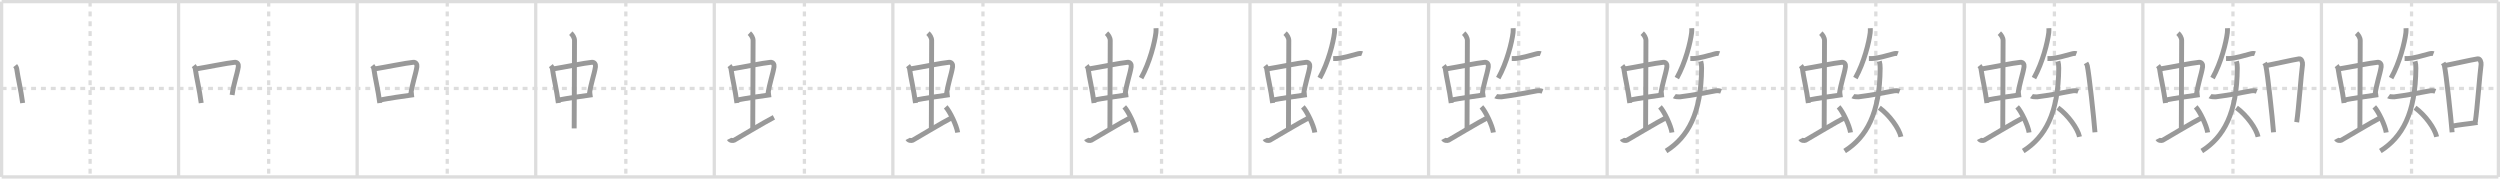 <svg width="1526px" height="109px" viewBox="0 0 1526 109" xmlns="http://www.w3.org/2000/svg" xmlns:xlink="http://www.w3.org/1999/xlink" xml:space="preserve" version="1.1" baseProfile="full">
<line x1="1" y1="1" x2="1525" y2="1" style="stroke:#ddd;stroke-width:2"></line>
<line x1="1" y1="1" x2="1" y2="108" style="stroke:#ddd;stroke-width:2"></line>
<line x1="1" y1="108" x2="1525" y2="108" style="stroke:#ddd;stroke-width:2"></line>
<line x1="1525" y1="1" x2="1525" y2="108" style="stroke:#ddd;stroke-width:2"></line>
<line x1="109" y1="1" x2="109" y2="108" style="stroke:#ddd;stroke-width:2"></line>
<line x1="218" y1="1" x2="218" y2="108" style="stroke:#ddd;stroke-width:2"></line>
<line x1="327" y1="1" x2="327" y2="108" style="stroke:#ddd;stroke-width:2"></line>
<line x1="436" y1="1" x2="436" y2="108" style="stroke:#ddd;stroke-width:2"></line>
<line x1="545" y1="1" x2="545" y2="108" style="stroke:#ddd;stroke-width:2"></line>
<line x1="654" y1="1" x2="654" y2="108" style="stroke:#ddd;stroke-width:2"></line>
<line x1="763" y1="1" x2="763" y2="108" style="stroke:#ddd;stroke-width:2"></line>
<line x1="872" y1="1" x2="872" y2="108" style="stroke:#ddd;stroke-width:2"></line>
<line x1="981" y1="1" x2="981" y2="108" style="stroke:#ddd;stroke-width:2"></line>
<line x1="1090" y1="1" x2="1090" y2="108" style="stroke:#ddd;stroke-width:2"></line>
<line x1="1199" y1="1" x2="1199" y2="108" style="stroke:#ddd;stroke-width:2"></line>
<line x1="1308" y1="1" x2="1308" y2="108" style="stroke:#ddd;stroke-width:2"></line>
<line x1="1417" y1="1" x2="1417" y2="108" style="stroke:#ddd;stroke-width:2"></line>
<line x1="1" y1="54" x2="1525" y2="54" style="stroke:#ddd;stroke-width:2;stroke-dasharray:3 3"></line>
<line x1="55" y1="1" x2="55" y2="108" style="stroke:#ddd;stroke-width:2;stroke-dasharray:3 3"></line>
<line x1="164" y1="1" x2="164" y2="108" style="stroke:#ddd;stroke-width:2;stroke-dasharray:3 3"></line>
<line x1="273" y1="1" x2="273" y2="108" style="stroke:#ddd;stroke-width:2;stroke-dasharray:3 3"></line>
<line x1="382" y1="1" x2="382" y2="108" style="stroke:#ddd;stroke-width:2;stroke-dasharray:3 3"></line>
<line x1="491" y1="1" x2="491" y2="108" style="stroke:#ddd;stroke-width:2;stroke-dasharray:3 3"></line>
<line x1="600" y1="1" x2="600" y2="108" style="stroke:#ddd;stroke-width:2;stroke-dasharray:3 3"></line>
<line x1="709" y1="1" x2="709" y2="108" style="stroke:#ddd;stroke-width:2;stroke-dasharray:3 3"></line>
<line x1="818" y1="1" x2="818" y2="108" style="stroke:#ddd;stroke-width:2;stroke-dasharray:3 3"></line>
<line x1="927" y1="1" x2="927" y2="108" style="stroke:#ddd;stroke-width:2;stroke-dasharray:3 3"></line>
<line x1="1036" y1="1" x2="1036" y2="108" style="stroke:#ddd;stroke-width:2;stroke-dasharray:3 3"></line>
<line x1="1145" y1="1" x2="1145" y2="108" style="stroke:#ddd;stroke-width:2;stroke-dasharray:3 3"></line>
<line x1="1254" y1="1" x2="1254" y2="108" style="stroke:#ddd;stroke-width:2;stroke-dasharray:3 3"></line>
<line x1="1363" y1="1" x2="1363" y2="108" style="stroke:#ddd;stroke-width:2;stroke-dasharray:3 3"></line>
<line x1="1472" y1="1" x2="1472" y2="108" style="stroke:#ddd;stroke-width:2;stroke-dasharray:3 3"></line>
<path d="M9.26,40.05c0.38,0.48,0.86,1.33,0.94,1.96c0.73,5.51,2.57,12.65,3.62,20.88" style="fill:none;stroke:#999;stroke-width:3"></path>

<path d="M118.26,40.05c0.38,0.48,0.86,1.33,0.94,1.96c0.73,5.51,2.57,12.65,3.62,20.88" style="fill:none;stroke:#999;stroke-width:3"></path>
<path d="M119.91,42.03c5.82-0.92,19.15-3.65,23.36-4c1.64-0.14,2.4,1.31,2.2,2.7c-0.7,4.74-2.66,9.37-3.8,17.25" style="fill:none;stroke:#999;stroke-width:3"></path>

<path d="M227.26,40.05c0.38,0.48,0.86,1.33,0.94,1.96c0.73,5.51,2.57,12.65,3.62,20.88" style="fill:none;stroke:#999;stroke-width:3"></path>
<path d="M228.91,42.03c5.82-0.92,19.15-3.65,23.36-4c1.64-0.14,2.4,1.31,2.2,2.7c-0.7,4.74-2.66,9.37-3.8,17.25" style="fill:none;stroke:#999;stroke-width:3"></path>
<path d="M232.04,61.03c4.69-0.93,14.09-2.36,20.64-3.23" style="fill:none;stroke:#999;stroke-width:3"></path>

<path d="M336.26,40.05c0.38,0.48,0.86,1.33,0.94,1.96c0.73,5.51,2.57,12.65,3.62,20.88" style="fill:none;stroke:#999;stroke-width:3"></path>
<path d="M337.91,42.03c5.82-0.92,19.15-3.65,23.36-4c1.64-0.14,2.4,1.31,2.2,2.7c-0.7,4.74-2.66,9.37-3.8,17.25" style="fill:none;stroke:#999;stroke-width:3"></path>
<path d="M341.04,61.03c4.69-0.93,14.09-2.36,20.64-3.23" style="fill:none;stroke:#999;stroke-width:3"></path>
<path d="M348.42,20.25c1.08,1,2.26,2.75,2.26,4.47c0,4.78-0.2,40.28-0.2,53.66" style="fill:none;stroke:#999;stroke-width:3"></path>

<path d="M445.26,40.05c0.38,0.48,0.86,1.33,0.94,1.96c0.73,5.51,2.57,12.65,3.62,20.88" style="fill:none;stroke:#999;stroke-width:3"></path>
<path d="M446.91,42.03c5.82-0.92,19.15-3.65,23.36-4c1.64-0.14,2.4,1.31,2.2,2.7c-0.7,4.74-2.66,9.37-3.8,17.25" style="fill:none;stroke:#999;stroke-width:3"></path>
<path d="M450.04,61.03c4.69-0.93,14.09-2.36,20.64-3.23" style="fill:none;stroke:#999;stroke-width:3"></path>
<path d="M457.42,20.25c1.08,1,2.26,2.75,2.26,4.47c0,4.78-0.2,40.28-0.2,53.66" style="fill:none;stroke:#999;stroke-width:3"></path>
<path d="M445.07,84.77c0.6,1.16,2.46,1.11,3.06,0.82c0.6-0.29,18.62-11.09,24.26-13.97" style="fill:none;stroke:#999;stroke-width:3"></path>

<path d="M554.26,40.05c0.38,0.48,0.86,1.33,0.94,1.96c0.73,5.51,2.57,12.65,3.62,20.88" style="fill:none;stroke:#999;stroke-width:3"></path>
<path d="M555.91,42.03c5.82-0.92,19.15-3.65,23.36-4c1.64-0.14,2.4,1.31,2.2,2.7c-0.7,4.74-2.66,9.37-3.8,17.25" style="fill:none;stroke:#999;stroke-width:3"></path>
<path d="M559.04,61.03c4.69-0.93,14.09-2.36,20.64-3.23" style="fill:none;stroke:#999;stroke-width:3"></path>
<path d="M566.42,20.25c1.08,1,2.26,2.75,2.26,4.47c0,4.78-0.2,40.28-0.2,53.66" style="fill:none;stroke:#999;stroke-width:3"></path>
<path d="M554.07,84.77c0.6,1.16,2.46,1.11,3.06,0.82c0.6-0.29,18.62-11.09,24.26-13.97" style="fill:none;stroke:#999;stroke-width:3"></path>
<path d="M577.25,65.25c2.58,2.76,6.66,11.35,7.31,15.64" style="fill:none;stroke:#999;stroke-width:3"></path>

<path d="M663.26,40.05c0.38,0.48,0.86,1.33,0.94,1.96c0.73,5.51,2.57,12.65,3.62,20.88" style="fill:none;stroke:#999;stroke-width:3"></path>
<path d="M664.91,42.03c5.82-0.92,19.15-3.65,23.36-4c1.64-0.14,2.4,1.31,2.2,2.7c-0.7,4.74-2.66,9.37-3.8,17.25" style="fill:none;stroke:#999;stroke-width:3"></path>
<path d="M668.04,61.03c4.69-0.93,14.09-2.36,20.64-3.23" style="fill:none;stroke:#999;stroke-width:3"></path>
<path d="M675.42,20.25c1.08,1,2.26,2.75,2.26,4.47c0,4.78-0.2,40.28-0.2,53.66" style="fill:none;stroke:#999;stroke-width:3"></path>
<path d="M663.07,84.77c0.6,1.16,2.46,1.11,3.06,0.82c0.6-0.29,18.62-11.09,24.26-13.97" style="fill:none;stroke:#999;stroke-width:3"></path>
<path d="M686.25,65.25c2.58,2.76,6.66,11.35,7.31,15.64" style="fill:none;stroke:#999;stroke-width:3"></path>
<path d="M705.63,17.21c0.03,0.69,0.06,1.78-0.06,2.77c-0.73,5.84-3.69,18.06-9.04,27.68" style="fill:none;stroke:#999;stroke-width:3"></path>

<path d="M772.26,40.05c0.38,0.48,0.86,1.33,0.94,1.96c0.73,5.51,2.57,12.65,3.62,20.88" style="fill:none;stroke:#999;stroke-width:3"></path>
<path d="M773.91,42.03c5.82-0.92,19.15-3.65,23.36-4c1.64-0.14,2.4,1.31,2.2,2.7c-0.7,4.74-2.66,9.37-3.8,17.25" style="fill:none;stroke:#999;stroke-width:3"></path>
<path d="M777.04,61.03c4.69-0.93,14.09-2.36,20.64-3.23" style="fill:none;stroke:#999;stroke-width:3"></path>
<path d="M784.42,20.25c1.08,1,2.26,2.75,2.26,4.47c0,4.78-0.2,40.28-0.2,53.66" style="fill:none;stroke:#999;stroke-width:3"></path>
<path d="M772.07,84.77c0.6,1.16,2.46,1.11,3.06,0.82c0.6-0.29,18.62-11.09,24.26-13.97" style="fill:none;stroke:#999;stroke-width:3"></path>
<path d="M795.25,65.25c2.58,2.76,6.66,11.35,7.31,15.64" style="fill:none;stroke:#999;stroke-width:3"></path>
<path d="M814.63,17.21c0.03,0.69,0.06,1.78-0.06,2.77c-0.73,5.84-3.69,18.06-9.04,27.68" style="fill:none;stroke:#999;stroke-width:3"></path>
<path d="M813.77,35.72c1.2,0,1.45,0.03,2.06,0c3.91-0.22,8.66-1.72,13.15-2.91c1.03-0.27,1.95-0.23,2.44-0.04" style="fill:none;stroke:#999;stroke-width:3"></path>

<path d="M881.26,40.05c0.38,0.48,0.86,1.33,0.94,1.96c0.73,5.51,2.57,12.65,3.62,20.88" style="fill:none;stroke:#999;stroke-width:3"></path>
<path d="M882.91,42.03c5.82-0.92,19.15-3.65,23.36-4c1.64-0.14,2.4,1.31,2.2,2.7c-0.7,4.74-2.66,9.37-3.8,17.25" style="fill:none;stroke:#999;stroke-width:3"></path>
<path d="M886.04,61.03c4.69-0.93,14.09-2.36,20.64-3.23" style="fill:none;stroke:#999;stroke-width:3"></path>
<path d="M893.42,20.25c1.08,1,2.26,2.75,2.26,4.47c0,4.78-0.2,40.28-0.2,53.66" style="fill:none;stroke:#999;stroke-width:3"></path>
<path d="M881.07,84.77c0.6,1.16,2.46,1.11,3.06,0.82c0.6-0.29,18.62-11.09,24.26-13.97" style="fill:none;stroke:#999;stroke-width:3"></path>
<path d="M904.25,65.25c2.58,2.76,6.66,11.35,7.31,15.64" style="fill:none;stroke:#999;stroke-width:3"></path>
<path d="M923.63,17.21c0.03,0.69,0.06,1.78-0.06,2.77c-0.73,5.84-3.69,18.06-9.04,27.68" style="fill:none;stroke:#999;stroke-width:3"></path>
<path d="M922.77,35.72c1.2,0,1.45,0.03,2.06,0c3.91-0.22,8.66-1.72,13.15-2.91c1.03-0.27,1.95-0.23,2.44-0.04" style="fill:none;stroke:#999;stroke-width:3"></path>
<path d="M912.97,58.71c0.43,0.3,2.91,0.48,3.38,0.42c6.96-0.88,15.15-2.38,21.94-3.7c0.59-0.11,1.91-0.19,3.24,0.32" style="fill:none;stroke:#999;stroke-width:3"></path>

<path d="M990.26,40.05c0.38,0.48,0.86,1.33,0.94,1.96c0.73,5.51,2.57,12.65,3.62,20.88" style="fill:none;stroke:#999;stroke-width:3"></path>
<path d="M991.91,42.03c5.82-0.92,19.15-3.65,23.36-4c1.64-0.14,2.4,1.31,2.2,2.7c-0.7,4.74-2.66,9.37-3.8,17.25" style="fill:none;stroke:#999;stroke-width:3"></path>
<path d="M995.04,61.03c4.69-0.93,14.09-2.36,20.64-3.23" style="fill:none;stroke:#999;stroke-width:3"></path>
<path d="M1002.42,20.25c1.08,1,2.26,2.75,2.26,4.47c0,4.78-0.2,40.28-0.2,53.66" style="fill:none;stroke:#999;stroke-width:3"></path>
<path d="M990.07,84.77c0.6,1.16,2.46,1.11,3.06,0.82c0.6-0.29,18.62-11.09,24.26-13.97" style="fill:none;stroke:#999;stroke-width:3"></path>
<path d="M1013.25,65.25c2.58,2.76,6.66,11.35,7.31,15.64" style="fill:none;stroke:#999;stroke-width:3"></path>
<path d="M1032.63,17.21c0.03,0.69,0.06,1.78-0.06,2.77c-0.73,5.84-3.69,18.06-9.04,27.68" style="fill:none;stroke:#999;stroke-width:3"></path>
<path d="M1031.77,35.72c1.2,0,1.45,0.03,2.06,0c3.91-0.22,8.66-1.72,13.15-2.91c1.03-0.27,1.95-0.23,2.44-0.04" style="fill:none;stroke:#999;stroke-width:3"></path>
<path d="M1021.97,58.71c0.43,0.3,2.91,0.48,3.38,0.42c6.96-0.88,15.15-2.38,21.94-3.7c0.59-0.11,1.91-0.19,3.24,0.32" style="fill:none;stroke:#999;stroke-width:3"></path>
<path d="M1038.15,37.41c0.35,1.29,0.51,2.55,0.5,4.14c-0.17,27.6-8.3,42.16-21.68,50.63" style="fill:none;stroke:#999;stroke-width:3"></path>

<path d="M1099.26,40.05c0.38,0.48,0.86,1.33,0.94,1.96c0.73,5.51,2.57,12.65,3.62,20.88" style="fill:none;stroke:#999;stroke-width:3"></path>
<path d="M1100.91,42.03c5.82-0.92,19.15-3.65,23.36-4c1.64-0.14,2.4,1.31,2.2,2.7c-0.7,4.74-2.66,9.37-3.8,17.25" style="fill:none;stroke:#999;stroke-width:3"></path>
<path d="M1104.04,61.03c4.69-0.93,14.09-2.36,20.64-3.23" style="fill:none;stroke:#999;stroke-width:3"></path>
<path d="M1111.42,20.25c1.08,1,2.26,2.75,2.26,4.47c0,4.78-0.2,40.28-0.2,53.66" style="fill:none;stroke:#999;stroke-width:3"></path>
<path d="M1099.07,84.77c0.6,1.16,2.46,1.11,3.06,0.82c0.6-0.29,18.62-11.09,24.26-13.97" style="fill:none;stroke:#999;stroke-width:3"></path>
<path d="M1122.25,65.25c2.58,2.76,6.66,11.35,7.31,15.64" style="fill:none;stroke:#999;stroke-width:3"></path>
<path d="M1141.63,17.21c0.03,0.69,0.06,1.78-0.06,2.77c-0.73,5.84-3.69,18.06-9.04,27.68" style="fill:none;stroke:#999;stroke-width:3"></path>
<path d="M1140.77,35.72c1.2,0,1.45,0.03,2.06,0c3.91-0.22,8.66-1.72,13.15-2.91c1.03-0.27,1.95-0.23,2.44-0.04" style="fill:none;stroke:#999;stroke-width:3"></path>
<path d="M1130.97,58.71c0.43,0.3,2.91,0.48,3.38,0.42c6.96-0.88,15.15-2.38,21.94-3.7c0.59-0.11,1.91-0.19,3.24,0.32" style="fill:none;stroke:#999;stroke-width:3"></path>
<path d="M1147.15,37.41c0.35,1.29,0.51,2.55,0.5,4.14c-0.17,27.6-8.3,42.16-21.68,50.63" style="fill:none;stroke:#999;stroke-width:3"></path>
<path d="M1147.13,65.75c6.38,4.68,12.09,12.71,13.2,17.75" style="fill:none;stroke:#999;stroke-width:3"></path>

<path d="M1208.26,40.05c0.38,0.48,0.86,1.33,0.94,1.96c0.73,5.51,2.57,12.65,3.62,20.88" style="fill:none;stroke:#999;stroke-width:3"></path>
<path d="M1209.91,42.03c5.82-0.92,19.15-3.65,23.36-4c1.64-0.14,2.4,1.31,2.2,2.7c-0.7,4.74-2.66,9.37-3.8,17.25" style="fill:none;stroke:#999;stroke-width:3"></path>
<path d="M1213.04,61.03c4.69-0.93,14.09-2.36,20.64-3.23" style="fill:none;stroke:#999;stroke-width:3"></path>
<path d="M1220.42,20.25c1.08,1,2.26,2.75,2.26,4.47c0,4.78-0.2,40.28-0.2,53.66" style="fill:none;stroke:#999;stroke-width:3"></path>
<path d="M1208.07,84.77c0.6,1.16,2.46,1.11,3.06,0.82c0.6-0.29,18.62-11.09,24.26-13.97" style="fill:none;stroke:#999;stroke-width:3"></path>
<path d="M1231.25,65.25c2.58,2.76,6.66,11.35,7.31,15.64" style="fill:none;stroke:#999;stroke-width:3"></path>
<path d="M1250.63,17.21c0.03,0.69,0.06,1.78-0.06,2.77c-0.73,5.84-3.69,18.06-9.04,27.68" style="fill:none;stroke:#999;stroke-width:3"></path>
<path d="M1249.77,35.72c1.2,0,1.45,0.03,2.06,0c3.91-0.22,8.66-1.72,13.15-2.91c1.03-0.27,1.95-0.23,2.44-0.04" style="fill:none;stroke:#999;stroke-width:3"></path>
<path d="M1239.97,58.71c0.43,0.3,2.91,0.48,3.38,0.42c6.96-0.88,15.15-2.38,21.94-3.7c0.59-0.11,1.91-0.19,3.24,0.32" style="fill:none;stroke:#999;stroke-width:3"></path>
<path d="M1256.15,37.41c0.35,1.29,0.51,2.55,0.5,4.14c-0.17,27.6-8.3,42.16-21.68,50.63" style="fill:none;stroke:#999;stroke-width:3"></path>
<path d="M1256.13,65.75c6.38,4.68,12.09,12.71,13.2,17.75" style="fill:none;stroke:#999;stroke-width:3"></path>
<path d="M1273.29,38.44c0.32,0.54,0.65,0.99,0.79,1.66c1.11,5.34,3.93,31.06,4.69,40.65" style="fill:none;stroke:#999;stroke-width:3"></path>

<path d="M1317.26,40.05c0.38,0.48,0.86,1.33,0.94,1.96c0.73,5.51,2.57,12.65,3.62,20.88" style="fill:none;stroke:#999;stroke-width:3"></path>
<path d="M1318.91,42.03c5.82-0.92,19.15-3.65,23.36-4c1.64-0.14,2.4,1.31,2.2,2.7c-0.7,4.74-2.66,9.37-3.8,17.25" style="fill:none;stroke:#999;stroke-width:3"></path>
<path d="M1322.04,61.03c4.69-0.93,14.09-2.36,20.64-3.23" style="fill:none;stroke:#999;stroke-width:3"></path>
<path d="M1329.42,20.25c1.08,1,2.26,2.75,2.26,4.47c0,4.78-0.2,40.28-0.2,53.66" style="fill:none;stroke:#999;stroke-width:3"></path>
<path d="M1317.07,84.77c0.6,1.16,2.46,1.11,3.06,0.82c0.6-0.29,18.62-11.09,24.26-13.97" style="fill:none;stroke:#999;stroke-width:3"></path>
<path d="M1340.25,65.25c2.58,2.76,6.66,11.35,7.31,15.64" style="fill:none;stroke:#999;stroke-width:3"></path>
<path d="M1359.63,17.21c0.03,0.69,0.06,1.78-0.06,2.77c-0.73,5.84-3.69,18.06-9.04,27.68" style="fill:none;stroke:#999;stroke-width:3"></path>
<path d="M1358.77,35.72c1.2,0,1.45,0.03,2.06,0c3.91-0.22,8.66-1.72,13.15-2.91c1.03-0.27,1.95-0.23,2.44-0.04" style="fill:none;stroke:#999;stroke-width:3"></path>
<path d="M1348.97,58.71c0.43,0.3,2.91,0.48,3.38,0.42c6.96-0.88,15.15-2.38,21.94-3.7c0.59-0.11,1.91-0.19,3.24,0.32" style="fill:none;stroke:#999;stroke-width:3"></path>
<path d="M1365.15,37.41c0.35,1.29,0.51,2.55,0.5,4.14c-0.17,27.6-8.3,42.16-21.68,50.63" style="fill:none;stroke:#999;stroke-width:3"></path>
<path d="M1365.13,65.75c6.38,4.68,12.09,12.71,13.2,17.75" style="fill:none;stroke:#999;stroke-width:3"></path>
<path d="M1382.29,38.44c0.32,0.54,0.65,0.99,0.79,1.66c1.11,5.34,3.93,31.06,4.69,40.65" style="fill:none;stroke:#999;stroke-width:3"></path>
<path d="M1383.49,40c6.53-1.25,14.78-3.25,19.94-4.09c1.39-0.23,2.22,2.16,2.02,3.58c-0.84,5.88-2.32,26.98-3.56,35.09" style="fill:none;stroke:#999;stroke-width:3"></path>

<path d="M1426.26,40.05c0.38,0.48,0.86,1.33,0.94,1.96c0.73,5.51,2.57,12.65,3.62,20.88" style="fill:none;stroke:#999;stroke-width:3"></path>
<path d="M1427.91,42.03c5.82-0.92,19.15-3.65,23.36-4c1.64-0.14,2.4,1.31,2.2,2.7c-0.7,4.74-2.66,9.37-3.8,17.25" style="fill:none;stroke:#999;stroke-width:3"></path>
<path d="M1431.04,61.03c4.69-0.93,14.09-2.36,20.64-3.23" style="fill:none;stroke:#999;stroke-width:3"></path>
<path d="M1438.42,20.25c1.08,1,2.26,2.75,2.26,4.47c0,4.78-0.2,40.28-0.2,53.66" style="fill:none;stroke:#999;stroke-width:3"></path>
<path d="M1426.07,84.77c0.6,1.16,2.46,1.11,3.06,0.82c0.6-0.29,18.62-11.09,24.26-13.97" style="fill:none;stroke:#999;stroke-width:3"></path>
<path d="M1449.25,65.25c2.58,2.76,6.66,11.35,7.31,15.64" style="fill:none;stroke:#999;stroke-width:3"></path>
<path d="M1468.63,17.21c0.03,0.69,0.06,1.78-0.06,2.77c-0.73,5.84-3.69,18.06-9.04,27.68" style="fill:none;stroke:#999;stroke-width:3"></path>
<path d="M1467.77,35.72c1.2,0,1.45,0.03,2.06,0c3.91-0.22,8.66-1.72,13.15-2.91c1.03-0.27,1.95-0.23,2.44-0.04" style="fill:none;stroke:#999;stroke-width:3"></path>
<path d="M1457.97,58.71c0.43,0.3,2.91,0.48,3.38,0.42c6.96-0.88,15.15-2.38,21.94-3.7c0.59-0.11,1.91-0.19,3.24,0.32" style="fill:none;stroke:#999;stroke-width:3"></path>
<path d="M1474.15,37.41c0.35,1.29,0.51,2.55,0.5,4.14c-0.17,27.6-8.3,42.16-21.68,50.63" style="fill:none;stroke:#999;stroke-width:3"></path>
<path d="M1474.13,65.75c6.38,4.68,12.09,12.71,13.2,17.75" style="fill:none;stroke:#999;stroke-width:3"></path>
<path d="M1491.29,38.44c0.32,0.54,0.65,0.99,0.79,1.66c1.11,5.34,3.93,31.06,4.69,40.65" style="fill:none;stroke:#999;stroke-width:3"></path>
<path d="M1492.49,40c6.53-1.25,14.78-3.25,19.94-4.09c1.39-0.23,2.22,2.16,2.02,3.58c-0.84,5.88-2.32,26.98-3.56,35.09" style="fill:none;stroke:#999;stroke-width:3"></path>
<path d="M1496.42,77.06c5.15-1.06,9.5-1.31,15.86-2.31" style="fill:none;stroke:#999;stroke-width:3"></path>

</svg>